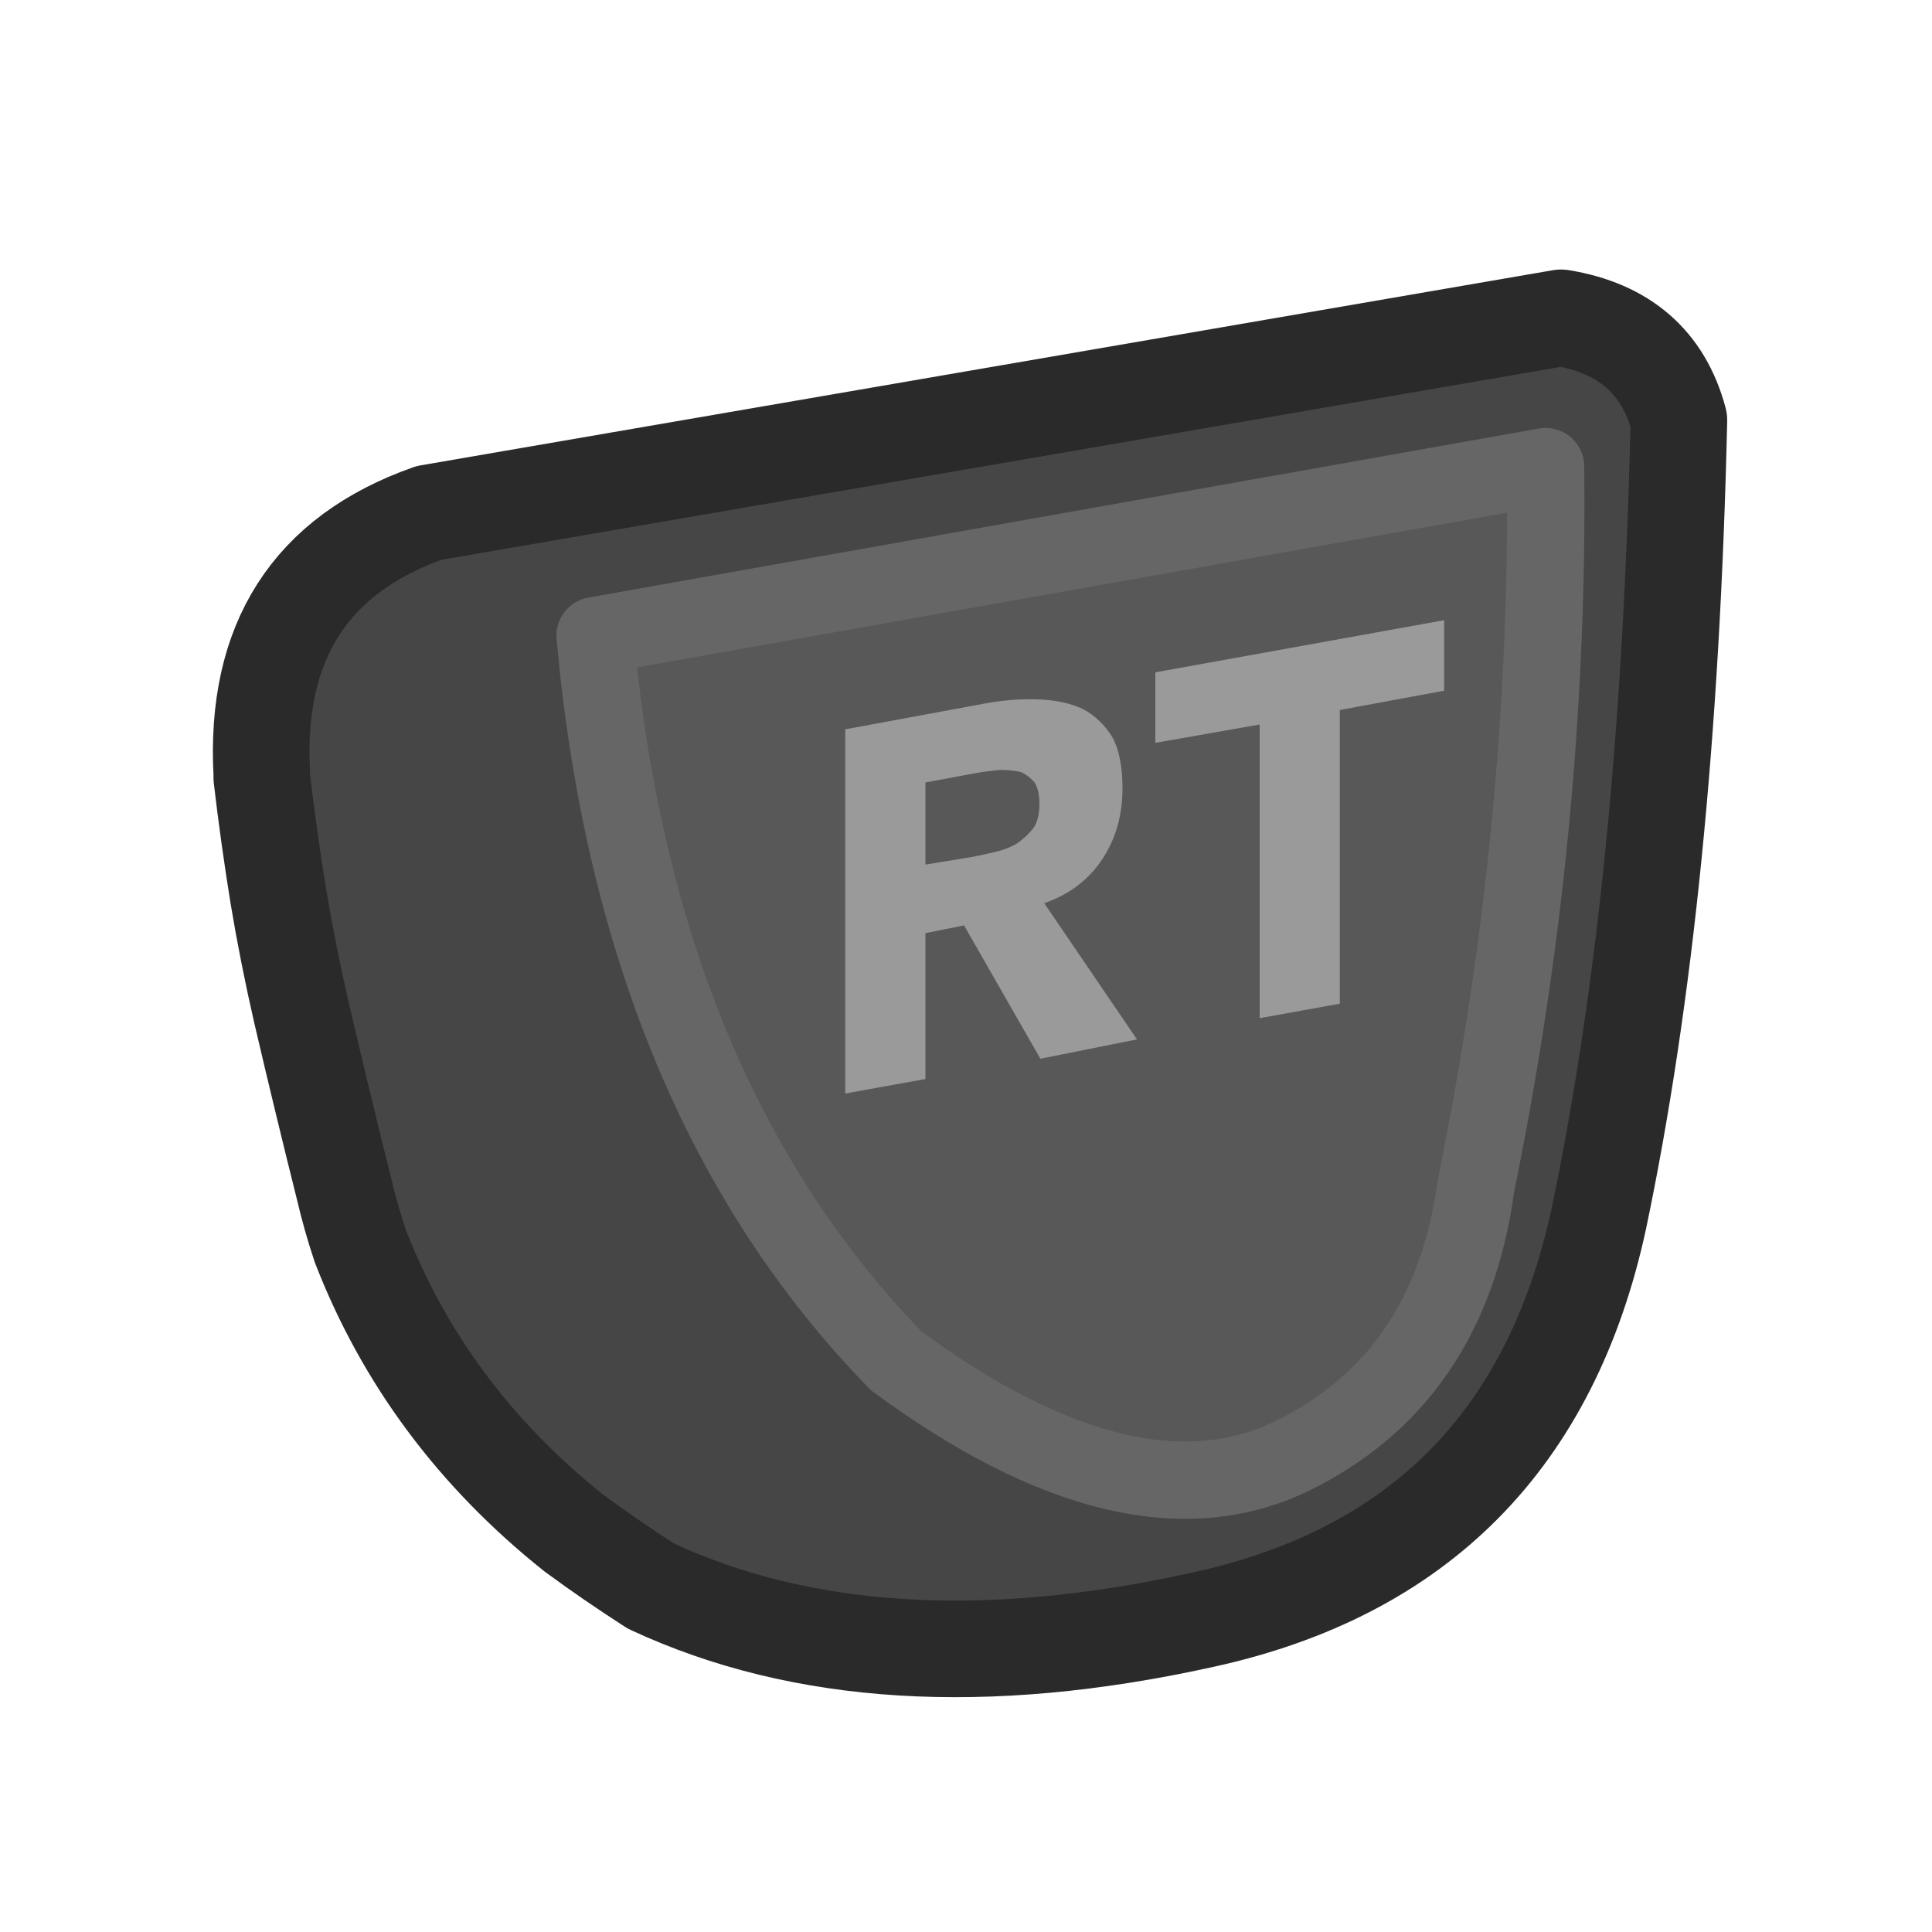 <svg width="100px" height="100px" preserveAspectRatio="none" version="1.1" viewBox="0 0 100 100" xmlns="http://www.w3.org/2000/svg">
 <g id="Steam_Controller">
  <g>
   <path d="m82.75 63.1c2.4-11.433 3.783-25.217 4.15-41.35-0.8-3-2.833-4.767-6.1-5.3l-58.6 10.1c-6.133 2.167-9.017 6.667-8.65 13.5v0.2c0.233 2 0.517 4.033 0.85 6.1 0.333 2 0.733 4.017 1.2 6.05 0.7 3 1.433 6.033 2.2 9.1 0.233 1 0.517 2 0.85 3 2.267 5.833 5.95 10.783 11.05 14.85 1.267 0.933 2.6 1.85 4 2.75 7.8 3.633 17.3 4.217 28.5 1.75 11.233-2.433 18.083-9.35 20.55-20.75" fill="#464646"/>
   <path d="m46.4 70.45c8.067 5.933 14.867 7.583 20.4 4.95 5.5-2.667 8.7-7.35 9.6-14.05 2.533-12.4 3.733-24.8 3.6-37.2l-49.2 8.75c1.433 15.833 6.633 28.35 15.6 37.55" fill="#585858"/>
   <path d="m59.8 34.8v3.65l5.4-0.95v15.2l4.15-0.75v-15.2l5.4-1v-3.65l-14.95 2.7m-3.75 1.9q-0.95-0.45-2.3-0.5-1.3-0.05-2.7 0.2l-7.3 1.35v18.85l4.15-0.75v-7.55l2-0.4 3.95 6.9 5-1-4.8-7.05q2-0.7 3.05-2.35 1-1.55 1-3.6 0-1.65-0.5-2.6-0.6-1-1.55-1.5m-8.15 8.05v-4.25l2.7-0.5q0.6-0.1 1.2-0.15 0.5 0 1 0.1 0.4 0.15 0.75 0.55 0.25 0.4 0.25 1.1 0 0.8-0.3 1.25-0.35 0.45-0.85 0.8-0.5 0.3-1.15 0.45t-1.15 0.25l-2.45 0.4z" fill="#9A9A9A"/>
  </g>
  <path d="m86.9 21.75q-0.55 24.2-4.15 41.35-3.7 17.1-20.55 20.75-16.8 3.7-28.5-1.75-2.1-1.35-4-2.75-7.65-6.1-11.05-14.85-0.5-1.5-0.85-3-1.15-4.6-2.2-9.1-0.7-3.05-1.2-6.05-0.5-3.1-0.85-6.1 0-0.05 0-0.2-0.55-10.25 8.65-13.5l58.6-10.1q4.9 0.8 6.1 5.3z" fill="none" stroke="#2A2A2A" stroke-linecap="round" stroke-linejoin="round" stroke-width="5"/>
  <path d="m76.4 61.35q-1.35 10.05-9.6 14.05-8.3 3.95-20.4-4.95-13.45-13.8-15.6-37.55l49.2-8.75q0.2 18.6-3.6 37.2z" fill="none" stroke="#666" stroke-linecap="round" stroke-linejoin="round" stroke-width="4"/>
 </g>
</svg>
